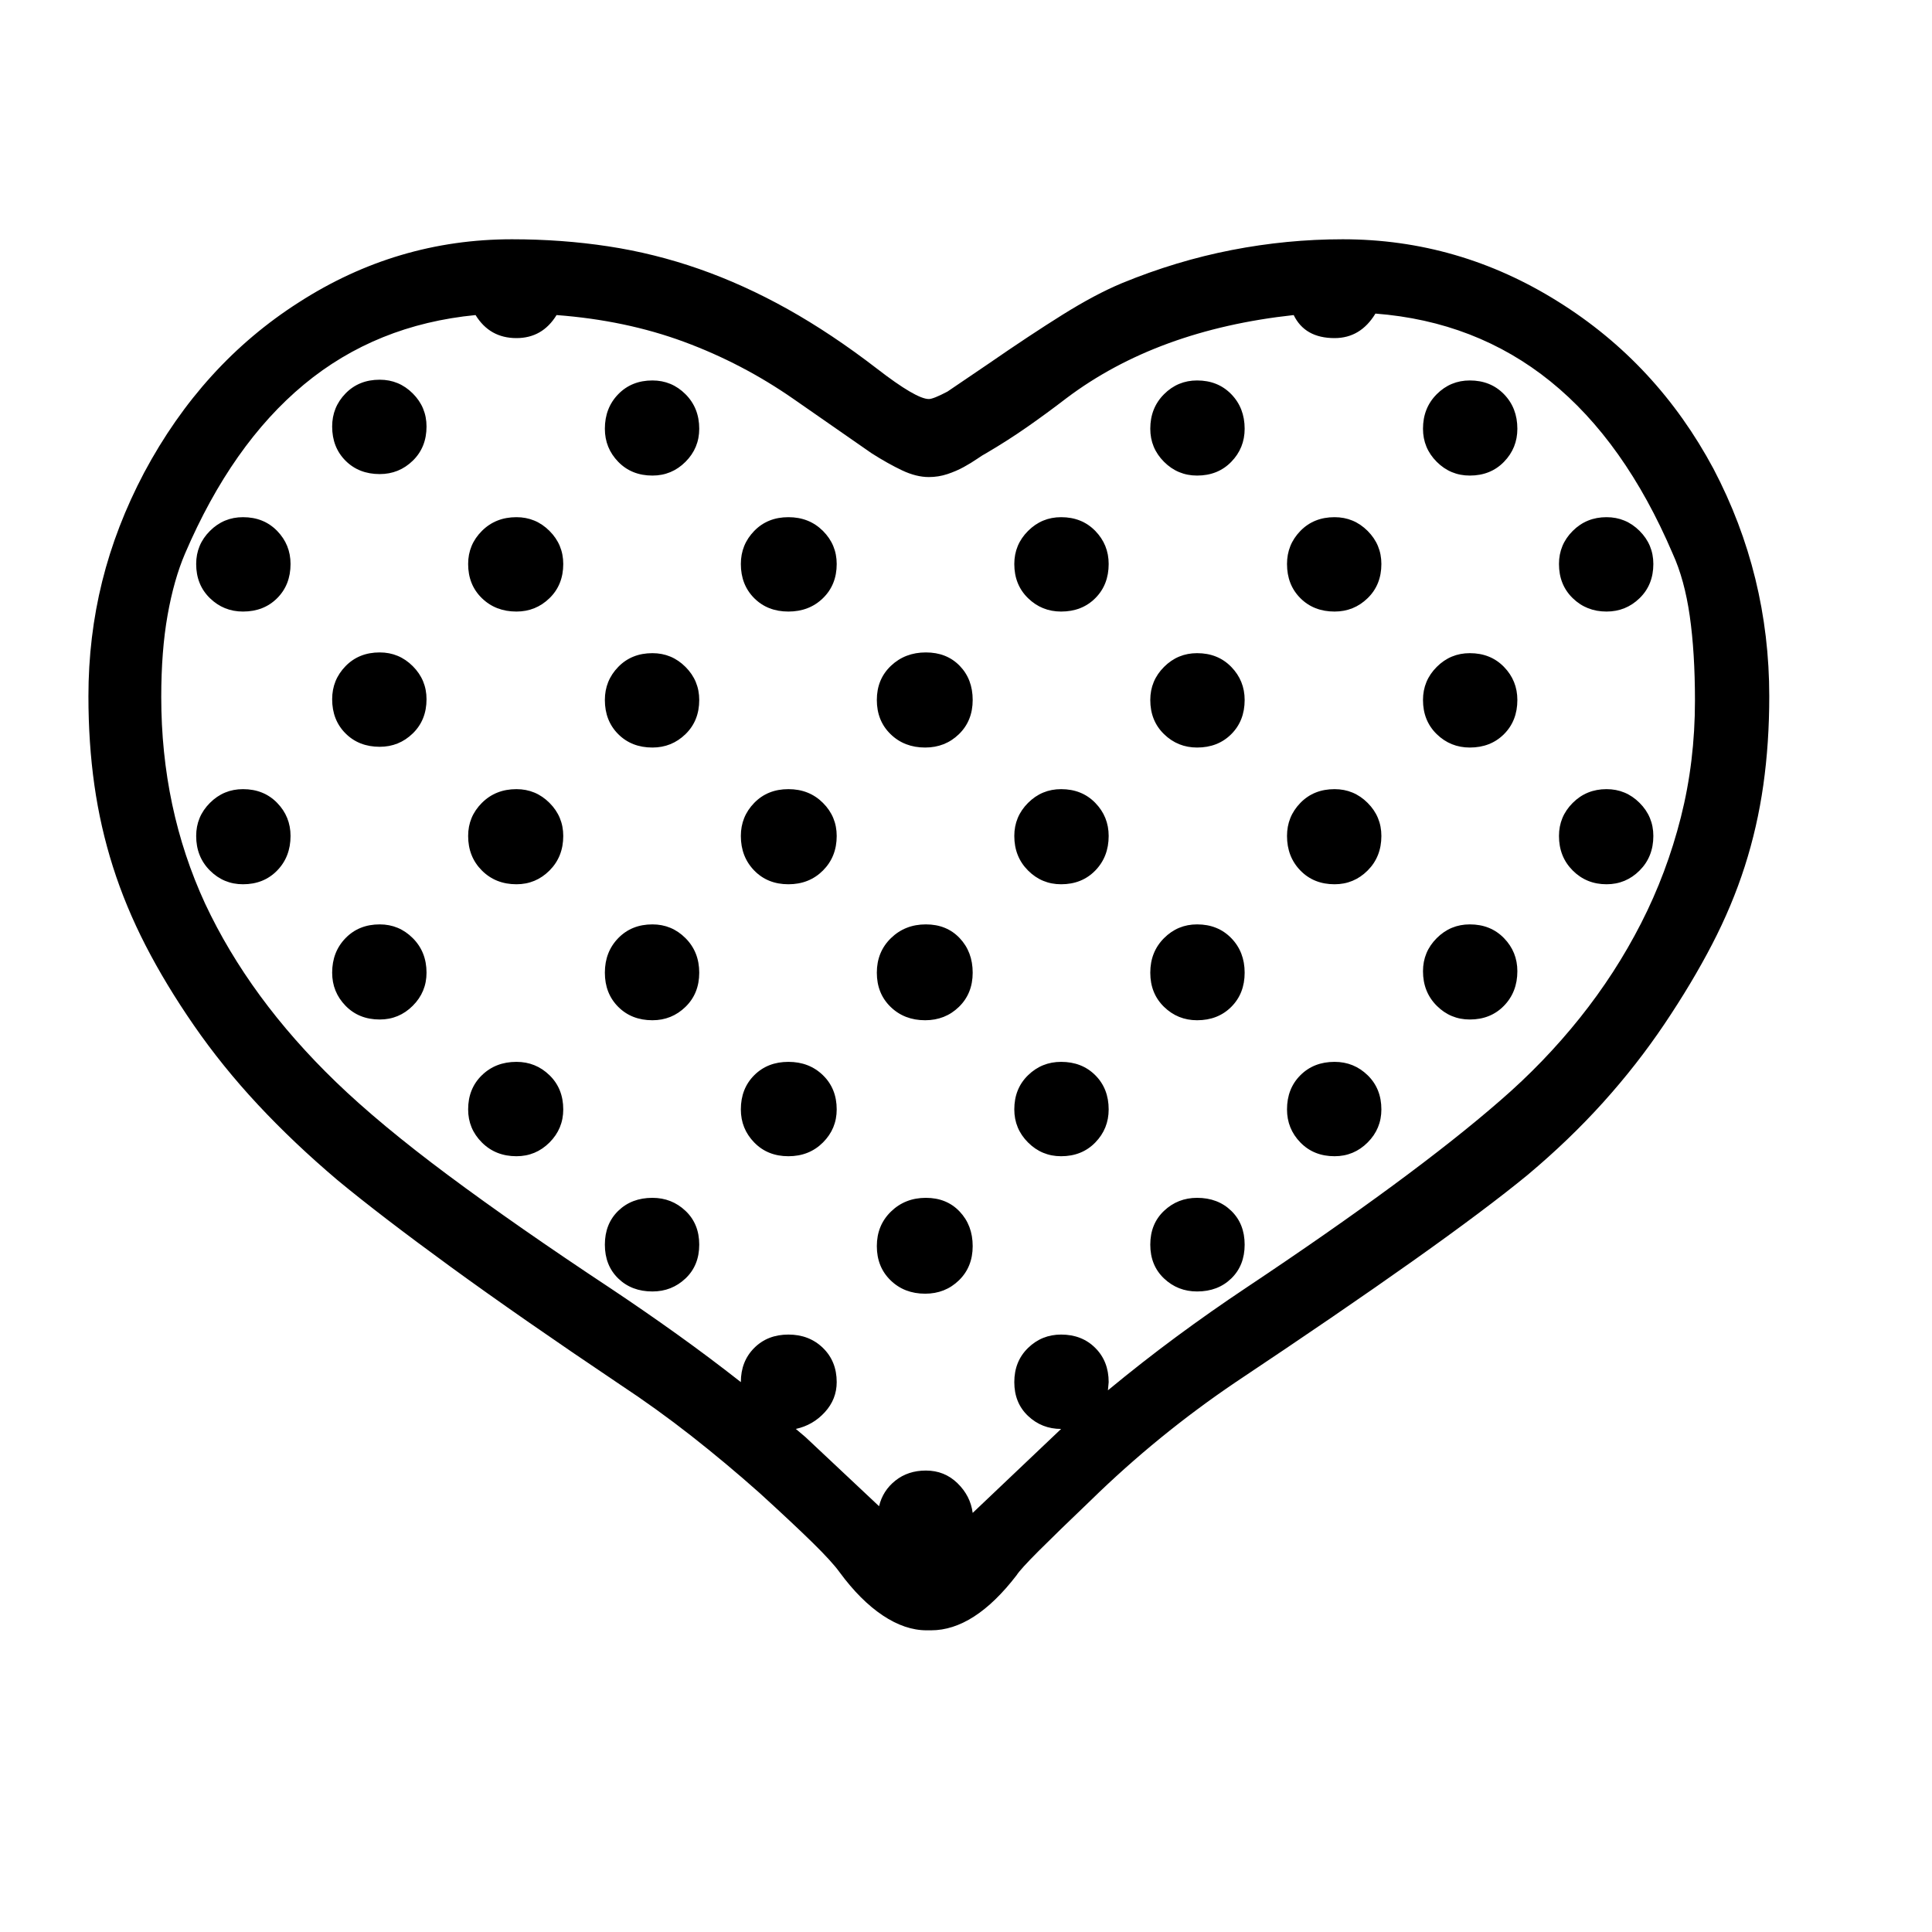 <svg xmlns="http://www.w3.org/2000/svg"
    viewBox="0 0 2600 2600">
  <!--
Digitized data copyright © 2011, Google Corporation.
Android is a trademark of Google and may be registered in certain jurisdictions.
Licensed under the Apache License, Version 2.0
http://www.apache.org/licenses/LICENSE-2.0
  -->
<path d="M511 878L511 878Q537 878 555.5 896.5 574 915 574 941L574 941Q574 969 555.5 987 537 1005 511 1005L511 1005Q483 1005 465 987 447 969 447 941L447 941Q447 915 465 896.5 483 878 511 878ZM511 511L511 511Q537 511 555.5 529.5 574 548 574 574L574 574Q574 602 555.5 620 537 638 511 638L511 638Q483 638 465 620 447 602 447 574L447 574Q447 548 465 529.5 483 511 511 511ZM511 1244L511 1244Q537 1244 555.5 1262.5 574 1281 574 1309L574 1309Q574 1335 555.5 1353.5 537 1372 511 1372L511 1372Q483 1372 465 1353.5 447 1335 447 1309L447 1309Q447 1281 465 1262.5 483 1244 511 1244ZM1978 1244L1978 1244Q2006 1244 2024 1262.5 2042 1281 2042 1307L2042 1307Q2042 1335 2024 1353.5 2006 1372 1978 1372L1978 1372Q1952 1372 1933.5 1353.5 1915 1335 1915 1307L1915 1307Q1915 1281 1933.5 1262.5 1952 1244 1978 1244ZM1978 879L1978 879Q2006 879 2024 897.5 2042 916 2042 942L2042 942Q2042 970 2024 988 2006 1006 1978 1006L1978 1006Q1952 1006 1933.5 988 1915 970 1915 942L1915 942Q1915 916 1933.5 897.5 1952 879 1978 879ZM1978 512L1978 512Q2006 512 2024 530.5 2042 549 2042 577L2042 577Q2042 603 2024 621.5 2006 640 1978 640L1978 640Q1952 640 1933.5 621.5 1915 603 1915 577L1915 577Q1915 549 1933.5 530.5 1952 512 1978 512ZM1246 1612L1246 1612Q1274 1612 1291.5 1630.5 1309 1649 1309 1677L1309 1677Q1309 1705 1290.5 1723 1272 1741 1245 1741L1245 1741Q1217 1741 1198.5 1723 1180 1705 1180 1677L1180 1677Q1180 1649 1199 1630.5 1218 1612 1246 1612ZM1246 1244L1246 1244Q1274 1244 1291.5 1262.5 1309 1281 1309 1309L1309 1309Q1309 1337 1290.5 1355 1272 1373 1245 1373L1245 1373Q1217 1373 1198.5 1355 1180 1337 1180 1309L1180 1309Q1180 1281 1199 1262.5 1218 1244 1246 1244ZM878 1612L878 1612Q904 1612 922.5 1629.5 941 1647 941 1675L941 1675Q941 1703 922.5 1720.5 904 1738 878 1738L878 1738Q850 1738 832 1720.5 814 1703 814 1675L814 1675Q814 1647 832 1629.5 850 1612 878 1612ZM1611 1612L1611 1612Q1639 1612 1657 1629.5 1675 1647 1675 1675L1675 1675Q1675 1703 1657 1720.5 1639 1738 1611 1738L1611 1738Q1585 1738 1566.5 1720.5 1548 1703 1548 1675L1548 1675Q1548 1647 1566.5 1629.5 1585 1612 1611 1612ZM878 879L878 879Q904 879 922.5 897.5 941 916 941 942L941 942Q941 970 922.5 988 904 1006 878 1006L878 1006Q850 1006 832 988 814 970 814 942L814 942Q814 916 832 897.5 850 879 878 879ZM1796 1062L1796 1062Q1822 1062 1840.5 1080.5 1859 1099 1859 1125L1859 1125Q1859 1153 1840.5 1171.5 1822 1190 1796 1190L1796 1190Q1768 1190 1750 1171.5 1732 1153 1732 1125L1732 1125Q1732 1099 1750 1080.5 1768 1062 1796 1062ZM695 1062L695 1062Q721 1062 739.5 1080.5 758 1099 758 1125L758 1125Q758 1153 739.5 1171.5 721 1190 695 1190L695 1190Q667 1190 648.5 1171.5 630 1153 630 1125L630 1125Q630 1099 648.5 1080.5 667 1062 695 1062ZM2162 1062L2162 1062Q2188 1062 2206.5 1080.5 2225 1099 2225 1125L2225 1125Q2225 1153 2206.5 1171.5 2188 1190 2162 1190L2162 1190Q2135 1190 2116.5 1171.5 2098 1153 2098 1125L2098 1125Q2098 1099 2116.5 1080.5 2135 1062 2162 1062ZM1796 696L1796 696Q1822 696 1840.5 714.5 1859 733 1859 759L1859 759Q1859 787 1840.5 805 1822 823 1796 823L1796 823Q1768 823 1750 805 1732 787 1732 759L1732 759Q1732 733 1750 714.5 1768 696 1796 696ZM2162 696L2162 696Q2188 696 2206.5 714.5 2225 733 2225 759L2225 759Q2225 787 2206.5 805 2188 823 2162 823L2162 823Q2135 823 2116.5 805 2098 787 2098 759L2098 759Q2098 733 2116.5 714.5 2135 696 2162 696ZM695 696L695 696Q721 696 739.5 714.5 758 733 758 759L758 759Q758 787 739.5 805 721 823 695 823L695 823Q667 823 648.5 805 630 787 630 759L630 759Q630 733 648.5 714.5 667 696 695 696ZM878 512L878 512Q904 512 922.5 530.5 941 549 941 577L941 577Q941 603 922.5 621.5 904 640 878 640L878 640Q850 640 832 621.5 814 603 814 577L814 577Q814 549 832 530.5 850 512 878 512ZM1428 1062L1428 1062Q1456 1062 1474 1080.5 1492 1099 1492 1125L1492 1125Q1492 1153 1474 1171.5 1456 1190 1428 1190L1428 1190Q1402 1190 1383.5 1171.5 1365 1153 1365 1125L1365 1125Q1365 1099 1383.5 1080.5 1402 1062 1428 1062ZM327 1062L327 1062Q355 1062 373 1080.5 391 1099 391 1125L391 1125Q391 1153 373 1171.5 355 1190 327 1190L327 1190Q301 1190 282.5 1171.5 264 1153 264 1125L264 1125Q264 1099 282.5 1080.5 301 1062 327 1062ZM327 696L327 696Q355 696 373 714.5 391 733 391 759L391 759Q391 787 373 805 355 823 327 823L327 823Q301 823 282.5 805 264 787 264 759L264 759Q264 733 282.5 714.5 301 696 327 696ZM695 1429L695 1429Q721 1429 739.5 1447 758 1465 758 1493L758 1493Q758 1519 739.5 1537.5 721 1556 695 1556L695 1556Q667 1556 648.5 1537.5 630 1519 630 1493L630 1493Q630 1465 648.5 1447 667 1429 695 1429ZM1428 696L1428 696Q1456 696 1474 714.5 1492 733 1492 759L1492 759Q1492 787 1474 805 1456 823 1428 823L1428 823Q1402 823 1383.5 805 1365 787 1365 759L1365 759Q1365 733 1383.5 714.5 1402 696 1428 696ZM1611 879L1611 879Q1639 879 1657 897.5 1675 916 1675 942L1675 942Q1675 970 1657 988 1639 1006 1611 1006L1611 1006Q1585 1006 1566.5 988 1548 970 1548 942L1548 942Q1548 916 1566.5 897.5 1585 879 1611 879ZM1796 1429L1796 1429Q1822 1429 1840.5 1447 1859 1465 1859 1493L1859 1493Q1859 1519 1840.5 1537.5 1822 1556 1796 1556L1796 1556Q1768 1556 1750 1537.5 1732 1519 1732 1493L1732 1493Q1732 1465 1750 1447 1768 1429 1796 1429ZM1428 1429L1428 1429Q1456 1429 1474 1447 1492 1465 1492 1493L1492 1493Q1492 1519 1474 1537.5 1456 1556 1428 1556L1428 1556Q1402 1556 1383.5 1537.5 1365 1519 1365 1493L1365 1493Q1365 1465 1383.5 1447 1402 1429 1428 1429ZM1611 512L1611 512Q1639 512 1657 530.5 1675 549 1675 577L1675 577Q1675 603 1657 621.5 1639 640 1611 640L1611 640Q1585 640 1566.5 621.5 1548 603 1548 577L1548 577Q1548 549 1566.5 530.5 1585 512 1611 512ZM878 1244L878 1244Q904 1244 922.5 1262.5 941 1281 941 1309L941 1309Q941 1337 922.5 1355 904 1373 878 1373L878 1373Q850 1373 832 1355 814 1337 814 1309L814 1309Q814 1281 832 1262.5 850 1244 878 1244ZM1061 696L1061 696Q1089 696 1107.5 714.5 1126 733 1126 759L1126 759Q1126 787 1107.5 805 1089 823 1061 823L1061 823Q1033 823 1015 805 997 787 997 759L997 759Q997 733 1015 714.5 1033 696 1061 696ZM1061 1062L1061 1062Q1089 1062 1107.5 1080.5 1126 1099 1126 1125L1126 1125Q1126 1153 1107.5 1171.5 1089 1190 1061 1190L1061 1190Q1033 1190 1015 1171.5 997 1153 997 1125L997 1125Q997 1099 1015 1080.5 1033 1062 1061 1062ZM1611 1244L1611 1244Q1639 1244 1657 1262.5 1675 1281 1675 1309L1675 1309Q1675 1337 1657 1355 1639 1373 1611 1373L1611 1373Q1585 1373 1566.5 1355 1548 1337 1548 1309L1548 1309Q1548 1281 1566.5 1262.5 1585 1244 1611 1244ZM1061 1429L1061 1429Q1089 1429 1107.5 1447 1126 1465 1126 1493L1126 1493Q1126 1519 1107.5 1537.5 1089 1556 1061 1556L1061 1556Q1033 1556 1015 1537.5 997 1519 997 1493L997 1493Q997 1465 1015 1447 1033 1429 1061 1429ZM1246 878L1246 878Q1274 878 1291.5 896 1309 914 1309 942L1309 942Q1309 970 1290.5 988 1272 1006 1245 1006L1245 1006Q1217 1006 1198.5 988 1180 970 1180 942L1180 942Q1180 914 1199 896 1218 878 1246 878ZM2281 943L2281 943Q2281 878 2274 829 2267 780 2251 745L2251 745Q2122 443 1851 422L1851 422Q1831 455 1796 455L1796 455Q1756 455 1741 424L1741 424Q1557 444 1435 536L1435 536Q1409 556 1382.5 574.5 1356 593 1327 610L1327 610Q1323 612 1315 617.5 1307 623 1297 628.5 1287 634 1275 638 1263 642 1250 642L1250 642Q1233 642 1214 633 1195 624 1173 610L1173 610 1068 537Q999 489 920.5 460 842 431 749 424L749 424Q730 455 695 455L695 455Q659 455 640 424L640 424Q506 437 409 517.5 312 598 249 745L249 745Q234 780 225.5 828 217 876 217 938L217 938Q217 1088 276 1216L276 1216Q336 1344 452 1456L452 1456Q511 1513 603 1581.5 695 1650 822 1734L822 1734Q867 1764 911 1795.5 955 1827 997 1860L997 1860Q997 1832 1015 1814 1033 1796 1061 1796L1061 1796Q1089 1796 1107.5 1814 1126 1832 1126 1860L1126 1860Q1126 1883 1110 1900.5 1094 1918 1071 1923L1071 1923 1084 1934 1183 2027Q1188 2006 1205 1992.5 1222 1979 1246 1979L1246 1979Q1271 1979 1288.5 1996 1306 2013 1309 2036L1309 2036 1428 1923Q1402 1923 1383.5 1905.5 1365 1888 1365 1860L1365 1860Q1365 1832 1383.5 1814 1402 1796 1428 1796L1428 1796Q1456 1796 1474 1814 1492 1832 1492 1860L1492 1860 1491 1871Q1537 1833 1583 1799 1629 1765 1677 1733L1677 1733Q1902 1583 2019 1481L2019 1481Q2078 1430 2126 1370 2174 1310 2208.5 1242.5 2243 1175 2262 1100 2281 1025 2281 943ZM1807 322L1807 322Q1963 322 2097 406L2097 406Q2230 489 2306 631L2306 631Q2381 774 2381 937L2381 937Q2381 1000 2373 1056.5 2365 1113 2348 1166 2331 1219 2304 1271 2277 1323 2240 1378L2240 1378Q2203 1433 2157.5 1483.5 2112 1534 2056 1581L2056 1581Q2000 1627 1902 1696.5 1804 1766 1663 1860L1663 1860Q1558 1931 1468 2019L1468 2019Q1423 2062 1398 2087 1373 2112 1368 2120L1368 2120Q1311 2194 1253 2194L1253 2194 1247 2194Q1218 2194 1188 2174 1158 2154 1130 2116L1130 2116Q1120 2102 1093.5 2076 1067 2050 1022 2009L1022 2009Q977 1969 930.5 1932.5 884 1896 834 1863L834 1863Q700 1773 606 1704.5 512 1636 454 1588L454 1588Q395 1538 347 1486.5 299 1435 261 1380L261 1380Q223 1325 196 1272.5 169 1220 152 1166.5 135 1113 127 1056.5 119 1000 119 937L119 937Q119 857 137.5 782.5 156 708 194 636L194 636Q272 490 402 407L402 407Q534 322 689 322L689 322Q756 322 818.5 331.5 881 341 941 362 1001 383 1060 416 1119 449 1180 496L1180 496Q1233 537 1250 537L1250 537Q1256 537 1275 527L1275 527 1331 489Q1386 451 1430 423.5 1474 396 1510 381L1510 381Q1583 351 1657.5 336.5 1732 322 1807 322Z"/>
</svg>
